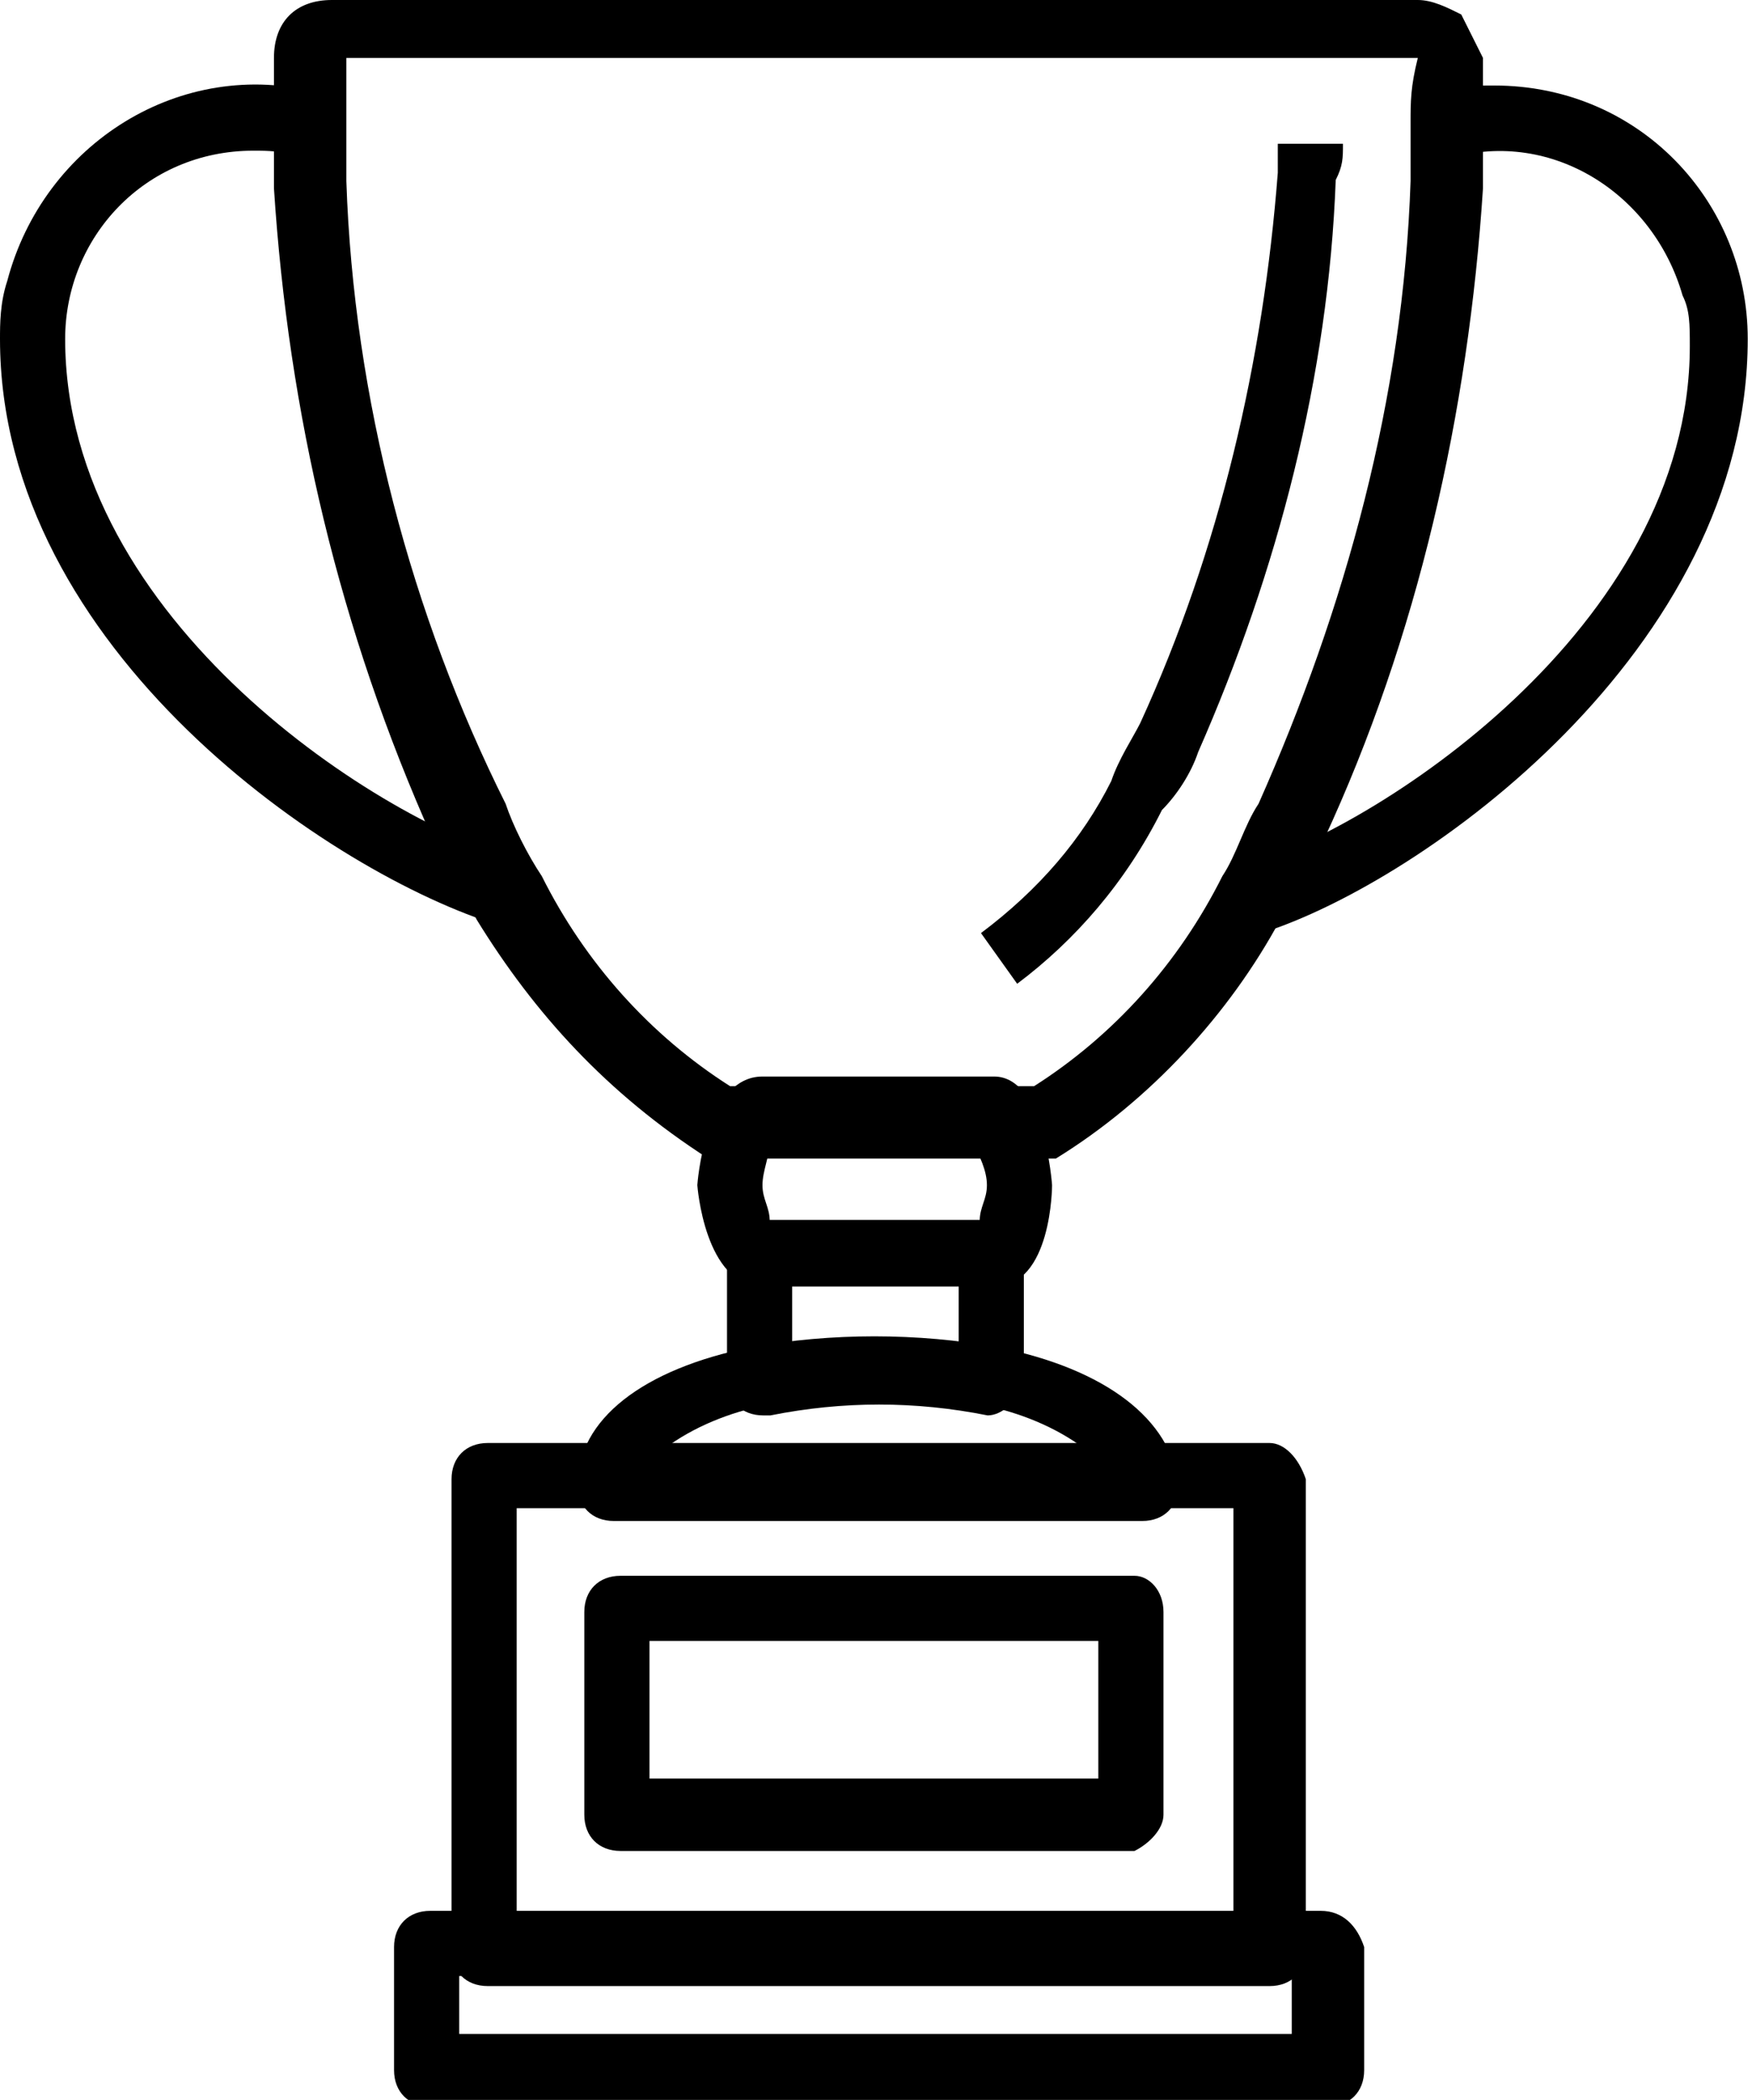 <?xml version="1.0" encoding="utf-8"?>
<!-- Generator: Adobe Illustrator 23.0.6, SVG Export Plug-In . SVG Version: 6.00 Build 0)  -->
<svg version="1.1" id="Warstwa_1" xmlns="http://www.w3.org/2000/svg" xmlns:xlink="http://www.w3.org/1999/xlink" x="0px" y="0px"
	 viewBox="0 0 24.2 29" style="enable-background:new 0 0 24.2 29;" xml:space="preserve">
<g id="trophy" transform="translate(-45.068)">
	<g id="Group_135" transform="translate(62.109 1.181)">
		<g id="Group_134">
			<path id="Path_14" d="M3.6,0C3.3,0,3,0,2.8,0.1L3,1c1.4-0.4,2.8,0.5,3.2,1.9c0.1,0.2,0.1,0.4,0.1,0.7c0,3.9-4.4,6.7-6.2,7.2
				l0.3,0.9C2.6,11,7.1,7.8,7.1,3.5C7.1,1.6,5.6,0,3.6,0z"/>
		</g>
	</g>
	<g id="Group_137" transform="translate(45.068 1.181)">
		<g id="Group_136">
			<path id="Path_15" d="M0.9,3.5c0-1.4,1.1-2.6,2.6-2.6c0.2,0,0.4,0,0.7,0.1l0.2-0.9C2.5-0.4,0.6,0.8,0.1,2.7C0,3,0,3.3,0,3.5
				c0,4.3,4.6,7.4,6.9,8.1l0.3-0.9C5.3,10.2,0.9,7.4,0.9,3.5z"/>
		</g>
	</g>
	<g id="Group_139" transform="translate(55.11 16.847)">
		<g id="Group_138">
			<path id="Path_16" d="M3.6,0H0.5C0.2,0,0,0.2,0,0.5c0,0,0,0,0,0v1.7c0,0.3,0.2,0.5,0.5,0.5c0,0,0.1,0,0.1,0c1-0.2,2-0.2,3,0
				C3.8,2.7,4,2.5,4.1,2.3c0,0,0-0.1,0-0.1V0.5C4.1,0.2,3.9,0,3.6,0C3.6,0,3.6,0,3.6,0z M3.2,1.7c-0.8-0.1-1.5-0.1-2.3,0V0.9h2.3
				V1.7z"/>
		</g>
	</g>
	<g id="Group_141" transform="translate(50.511 26.389)">
		<g id="Group_140">
			<path id="Path_17" d="M12.8,0H0.5C0.2,0,0,0.2,0,0.5c0,0,0,0,0,0v1.7c0,0.3,0.2,0.5,0.5,0.5c0,0,0,0,0,0h12.4
				c0.3,0,0.5-0.2,0.5-0.5c0,0,0,0,0,0V0.5C13.3,0.2,13.1,0,12.8,0C12.8,0,12.8,0,12.8,0z M12.4,1.7H0.9V0.9h11.5L12.4,1.7z"/>
		</g>
	</g>
	<g id="Group_143" transform="translate(51.305 19.928)">
		<g id="Group_142">
			<path id="Path_18" d="M11.3,0H0.5C0.2,0,0,0.2,0,0.5c0,0,0,0,0,0v6.5c0,0.3,0.2,0.5,0.5,0.5c0,0,0,0,0,0h10.8
				c0.3,0,0.5-0.2,0.5-0.5l0,0V0.5C11.7,0.2,11.5,0,11.3,0C11.3,0,11.3,0,11.3,0z M10.8,6.5H0.9V0.9h9.9V6.5z"/>
		</g>
	</g>
	<g id="Group_145" transform="translate(53.139 21.762)">
		<g id="Group_144">
			<path id="Path_19" d="M7.6,0H0.5C0.2,0,0,0.2,0,0.5c0,0,0,0,0,0v2.8c0,0.3,0.2,0.5,0.5,0.5c0,0,0,0,0,0h7.1C7.8,3.7,8,3.5,8,3.3
				l0,0V0.5C8,0.2,7.8,0,7.6,0C7.6,0,7.6,0,7.6,0z M7.1,2.8H0.9V0.9h6.2V2.8z"/>
		</g>
	</g>
	<g id="Group_147" transform="translate(48.852)">
		<g id="Group_146">
			<path id="Path_20" d="M16.4,0.2C16.2,0.1,16,0,15.8,0H0.8C0.3,0,0,0.3,0,0.8c0,0,0,0,0,0c0,0.3,0,0.6,0,1c0,0.3,0,0.6,0,0.8
				c0.2,3.1,0.9,6.1,2.2,9c0.2,0.4,0.4,0.7,0.6,1.1C3.6,14,4.6,15.1,6,16C6.1,16,6.2,16,6.4,16c0.1,0,0.2,0,0.4,0h3.6
				c0.1,0,0.3,0,0.4,0c1.3-0.8,2.4-2,3.1-3.3c0.2-0.3,0.4-0.7,0.6-1.1c1.3-2.8,2-5.9,2.2-9c0-0.3,0-0.6,0-0.8c0-0.3,0-0.6,0-1
				C16.6,0.6,16.5,0.4,16.4,0.2z M15.7,1.7c0,0.3,0,0.5,0,0.8c-0.1,3-0.9,5.9-2.1,8.6c-0.2,0.3-0.3,0.7-0.5,1
				c-0.6,1.2-1.5,2.2-2.6,2.9H6.3c-1.1-0.7-2-1.7-2.6-2.9c-0.2-0.3-0.4-0.7-0.5-1C1.9,8.5,1.1,5.5,1,2.5c0-0.3,0-0.5,0-0.9
				c0-0.3,0-0.5,0-0.8h14.8C15.7,1.2,15.7,1.4,15.7,1.7L15.7,1.7z"/>
		</g>
	</g>
	<g id="Group_149" transform="translate(58.618 1.986)">
		<g id="Group_148">
			<path id="Path_21" d="M4.1,0c0,0.1,0,0.3,0,0.4C3.9,3,3.3,5.6,2.2,8C2.1,8.2,1.9,8.5,1.8,8.8c-0.4,0.8-1,1.5-1.8,2.1l0.5,0.7
				c0.8-0.6,1.5-1.4,2-2.4C2.7,9,2.9,8.7,3,8.4c1.1-2.5,1.8-5.2,1.9-7.9C5,0.3,5,0.2,5,0L4.1,0z"/>
		</g>
	</g>
	<g id="Group_151" transform="translate(54.7 14.867)">
		<g id="Group_150">
			<path id="Path_22" d="M4.1,0H0.9C0.1,0,0,1.5,0,1.5s0.1,1.4,0.9,1.4h3.2c0.8,0,0.8-1.4,0.8-1.4S4.8,0,4.1,0z M3.9,2H1
				C1,1.8,0.9,1.7,0.9,1.5c0-0.2,0.1-0.4,0.1-0.6h2.8C3.9,1.1,4,1.3,4,1.5C4,1.7,3.9,1.8,3.9,2L3.9,2z"/>
		</g>
	</g>
	<g id="Group_153" transform="translate(53.046 18.405)">
		<g id="Group_152">
			<path id="Path_23" d="M5.8,0.2c-1.1-0.2-2.3-0.2-3.4,0C0.9,0.5,0,1.2,0,2.1c0,0.3,0.2,0.5,0.5,0.5c0,0,0,0,0,0h7.3
				c0.3,0,0.5-0.2,0.5-0.5c0,0,0,0,0,0C8.2,1.2,7.3,0.5,5.8,0.2z M1.2,1.6c0.4-0.3,0.9-0.5,1.4-0.6c1-0.2,2-0.2,3,0
				c0.5,0.1,1,0.3,1.4,0.6H1.2z"/>
		</g>
	</g>
</g>
</svg>
